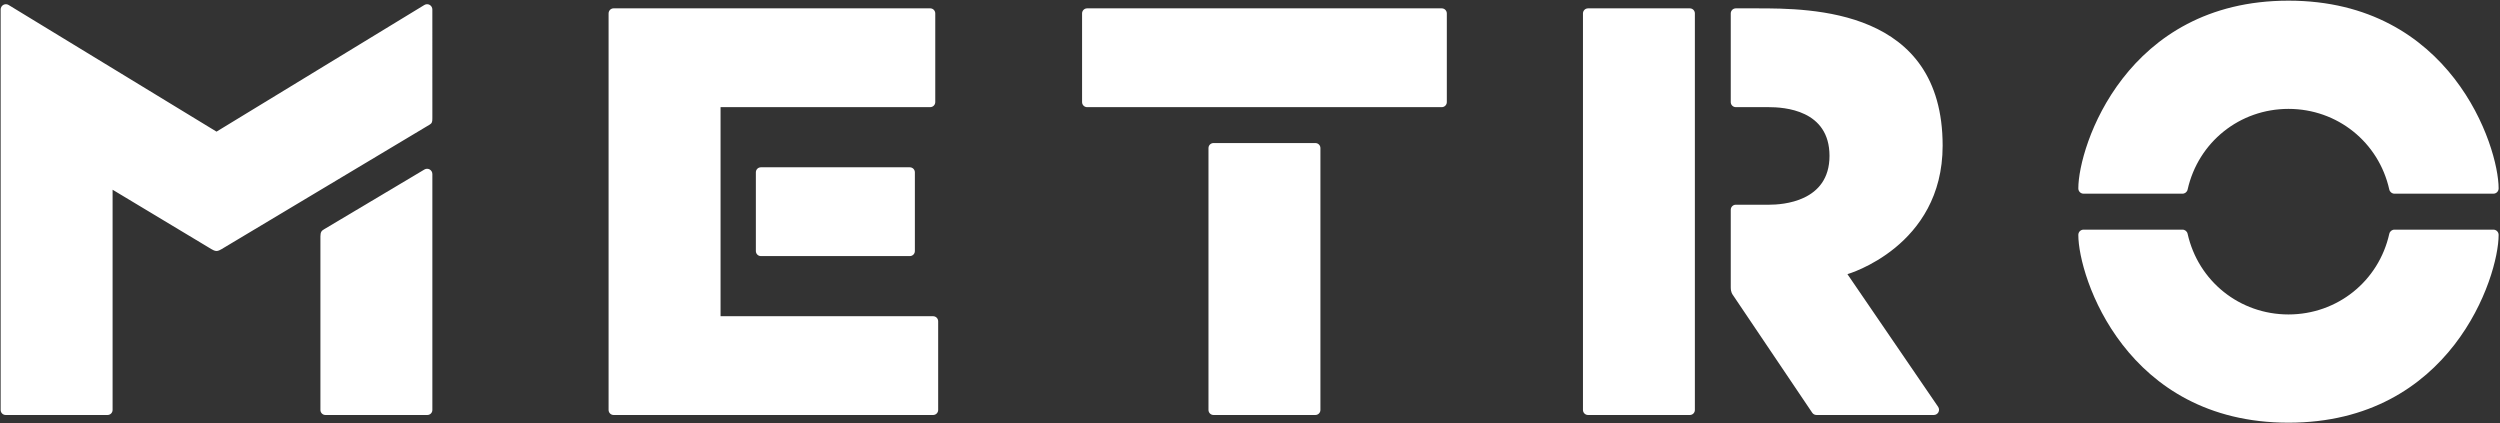 <svg version="1.2" baseProfile="tiny-ps" xmlns="http://www.w3.org/2000/svg" viewBox="0 0 1654 280" width="1654" height="280">
	<rect x="0" y="0" width="1654" height="280" fill="#333333" stroke="none"/>
	<title>Metro_Wholesale_&amp;_Food_Specialist_logo-svg</title>
	<style>
		tspan { white-space:pre }
		.shp0 { fill: #ffffff } 
	</style>
	<path id="path5555" class="shp0" d="M284.28 112.11C283.21 111.49 281.88 111.51 280.81 112.14L214.41 151.69C212.77 152.62 211.99 153.54 211.99 156.38L211.99 271.24C211.99 273.08 213.48 274.56 215.3 274.56L282.72 274.56C284.56 274.56 286.05 273.08 286.05 271.24L286.05 115.14C286.05 113.88 285.37 112.73 284.28 112.11" />
	<path id="path5567-2" fill-rule="evenodd" class="shp0" d="M1282.25 269.13C1282.98 270.2 1283.07 271.58 1282.47 272.72C1281.86 273.85 1280.68 274.56 1279.4 274.56L1201.82 274.56C1200.67 274.56 1199.6 274.01 1198.95 273.04L1146.57 195.31C1146.18 194.73 1145.07 193.42 1145.07 190.11L1145.07 138.78C1145.07 136.94 1146.57 135.44 1148.4 135.44L1170.47 135.44C1179.08 135.44 1210.4 133.65 1210.4 103.14C1210.4 72.65 1180.33 70.89 1170.09 70.89L1148.4 70.89C1146.57 70.89 1145.07 69.39 1145.07 67.56L1145.07 8.87C1145.07 7.04 1146.57 5.53 1148.4 5.53L1162.1 5.53C1198.19 5.53 1285.25 5.53 1285.25 96.36C1285.25 163.31 1222.26 181.38 1222.26 181.38L1282.25 269.13ZM1118.02 274.56L1050.63 274.56C1048.79 274.56 1047.29 273.06 1047.29 271.23L1047.29 8.87C1047.29 7.03 1048.79 5.53 1050.63 5.53L1118.02 5.53C1119.84 5.53 1121.33 7.03 1121.33 8.87L1121.33 271.23C1121.33 273.06 1119.84 274.56 1118.02 274.56ZM286.04 6.25C286.04 6.25 286.05 77.28 286.05 78.29C286.05 80.6 285.83 81.54 284.34 82.41C283.34 83.03 146.58 164.84 146.58 164.84C145.9 165.25 144.42 166.07 143.25 166.07C142.04 166.07 140.58 165.25 139.9 164.84L74.49 125.52L74.49 271.23C74.49 273.06 72.99 274.56 71.16 274.56L3.76 274.56C1.91 274.56 0.43 273.06 0.43 271.23L0.43 6.25C0.43 5.01 1.11 3.85 2.19 3.23C3.28 2.62 4.62 2.64 5.69 3.29L143.25 87.09L280.77 3.29C281.86 2.64 283.19 2.62 284.27 3.23C285.37 3.85 286.04 5.01 286.04 6.25L286.04 6.25ZM620.69 212.55L620.69 271.23C620.69 273.06 619.2 274.56 617.35 274.56L405.96 274.56C404.13 274.56 402.64 273.06 402.64 271.23L402.64 8.87C402.64 7.03 404.13 5.52 405.96 5.52L615.43 5.52C617.28 5.52 618.77 7.03 618.77 8.87L618.77 67.55C618.77 69.38 617.28 70.88 615.43 70.88L476.72 70.88L476.72 209.21L617.35 209.21C619.2 209.21 620.69 210.71 620.69 212.55ZM503.4 169.43C501.56 169.43 500.08 167.94 500.08 166.1L500.08 113.99C500.08 112.17 501.56 110.68 503.4 110.68L601.94 110.68C603.78 110.68 605.28 112.17 605.28 113.99L605.28 166.1C605.28 167.94 603.78 169.43 601.94 169.43L503.4 169.43ZM719.22 70.89C717.38 70.89 715.9 69.39 715.9 67.56L715.9 8.87C715.9 7.04 717.38 5.53 719.22 5.53L953.89 5.53C955.71 5.53 957.22 7.04 957.22 8.87L957.22 67.56C957.22 69.39 955.71 70.89 953.89 70.89L719.22 70.89ZM870.25 274.56L802.86 274.56C801.02 274.56 799.53 273.06 799.53 271.23L799.53 97.96C799.53 96.13 801.02 94.64 802.86 94.64L870.25 94.64C872.09 94.64 873.59 96.13 873.59 97.96L873.59 271.23C873.59 273.06 872.09 274.56 870.25 274.56ZM1514.06 208.04C1546.31 208.04 1573.75 186.08 1580.76 154.65C1581.13 153.07 1582.54 151.93 1584.16 151.93L1649.63 151.93C1651.55 151.93 1653.09 153.48 1653.09 155.4C1653.09 183.38 1621.56 279.65 1514.06 279.65C1406.57 279.65 1375.02 183.38 1375.02 155.4C1375.02 153.48 1376.56 151.93 1378.48 151.93L1443.94 151.93C1445.57 151.93 1446.97 153.07 1447.32 154.65C1454.37 186.08 1481.8 208.04 1514.06 208.04ZM1514.06 72.04C1481.8 72.04 1454.37 93.99 1447.32 125.43C1446.97 127.01 1445.57 128.14 1443.94 128.14L1378.48 128.14C1376.56 128.14 1375.02 126.59 1375.02 124.67C1375.02 96.7 1406.57 0.44 1514.06 0.44C1621.56 0.44 1653.09 96.7 1653.09 124.67C1653.09 126.59 1651.55 128.14 1649.63 128.14L1584.16 128.14C1582.54 128.14 1581.13 127.01 1580.76 125.43C1573.75 93.99 1546.31 72.04 1514.06 72.04Z" />
</svg>